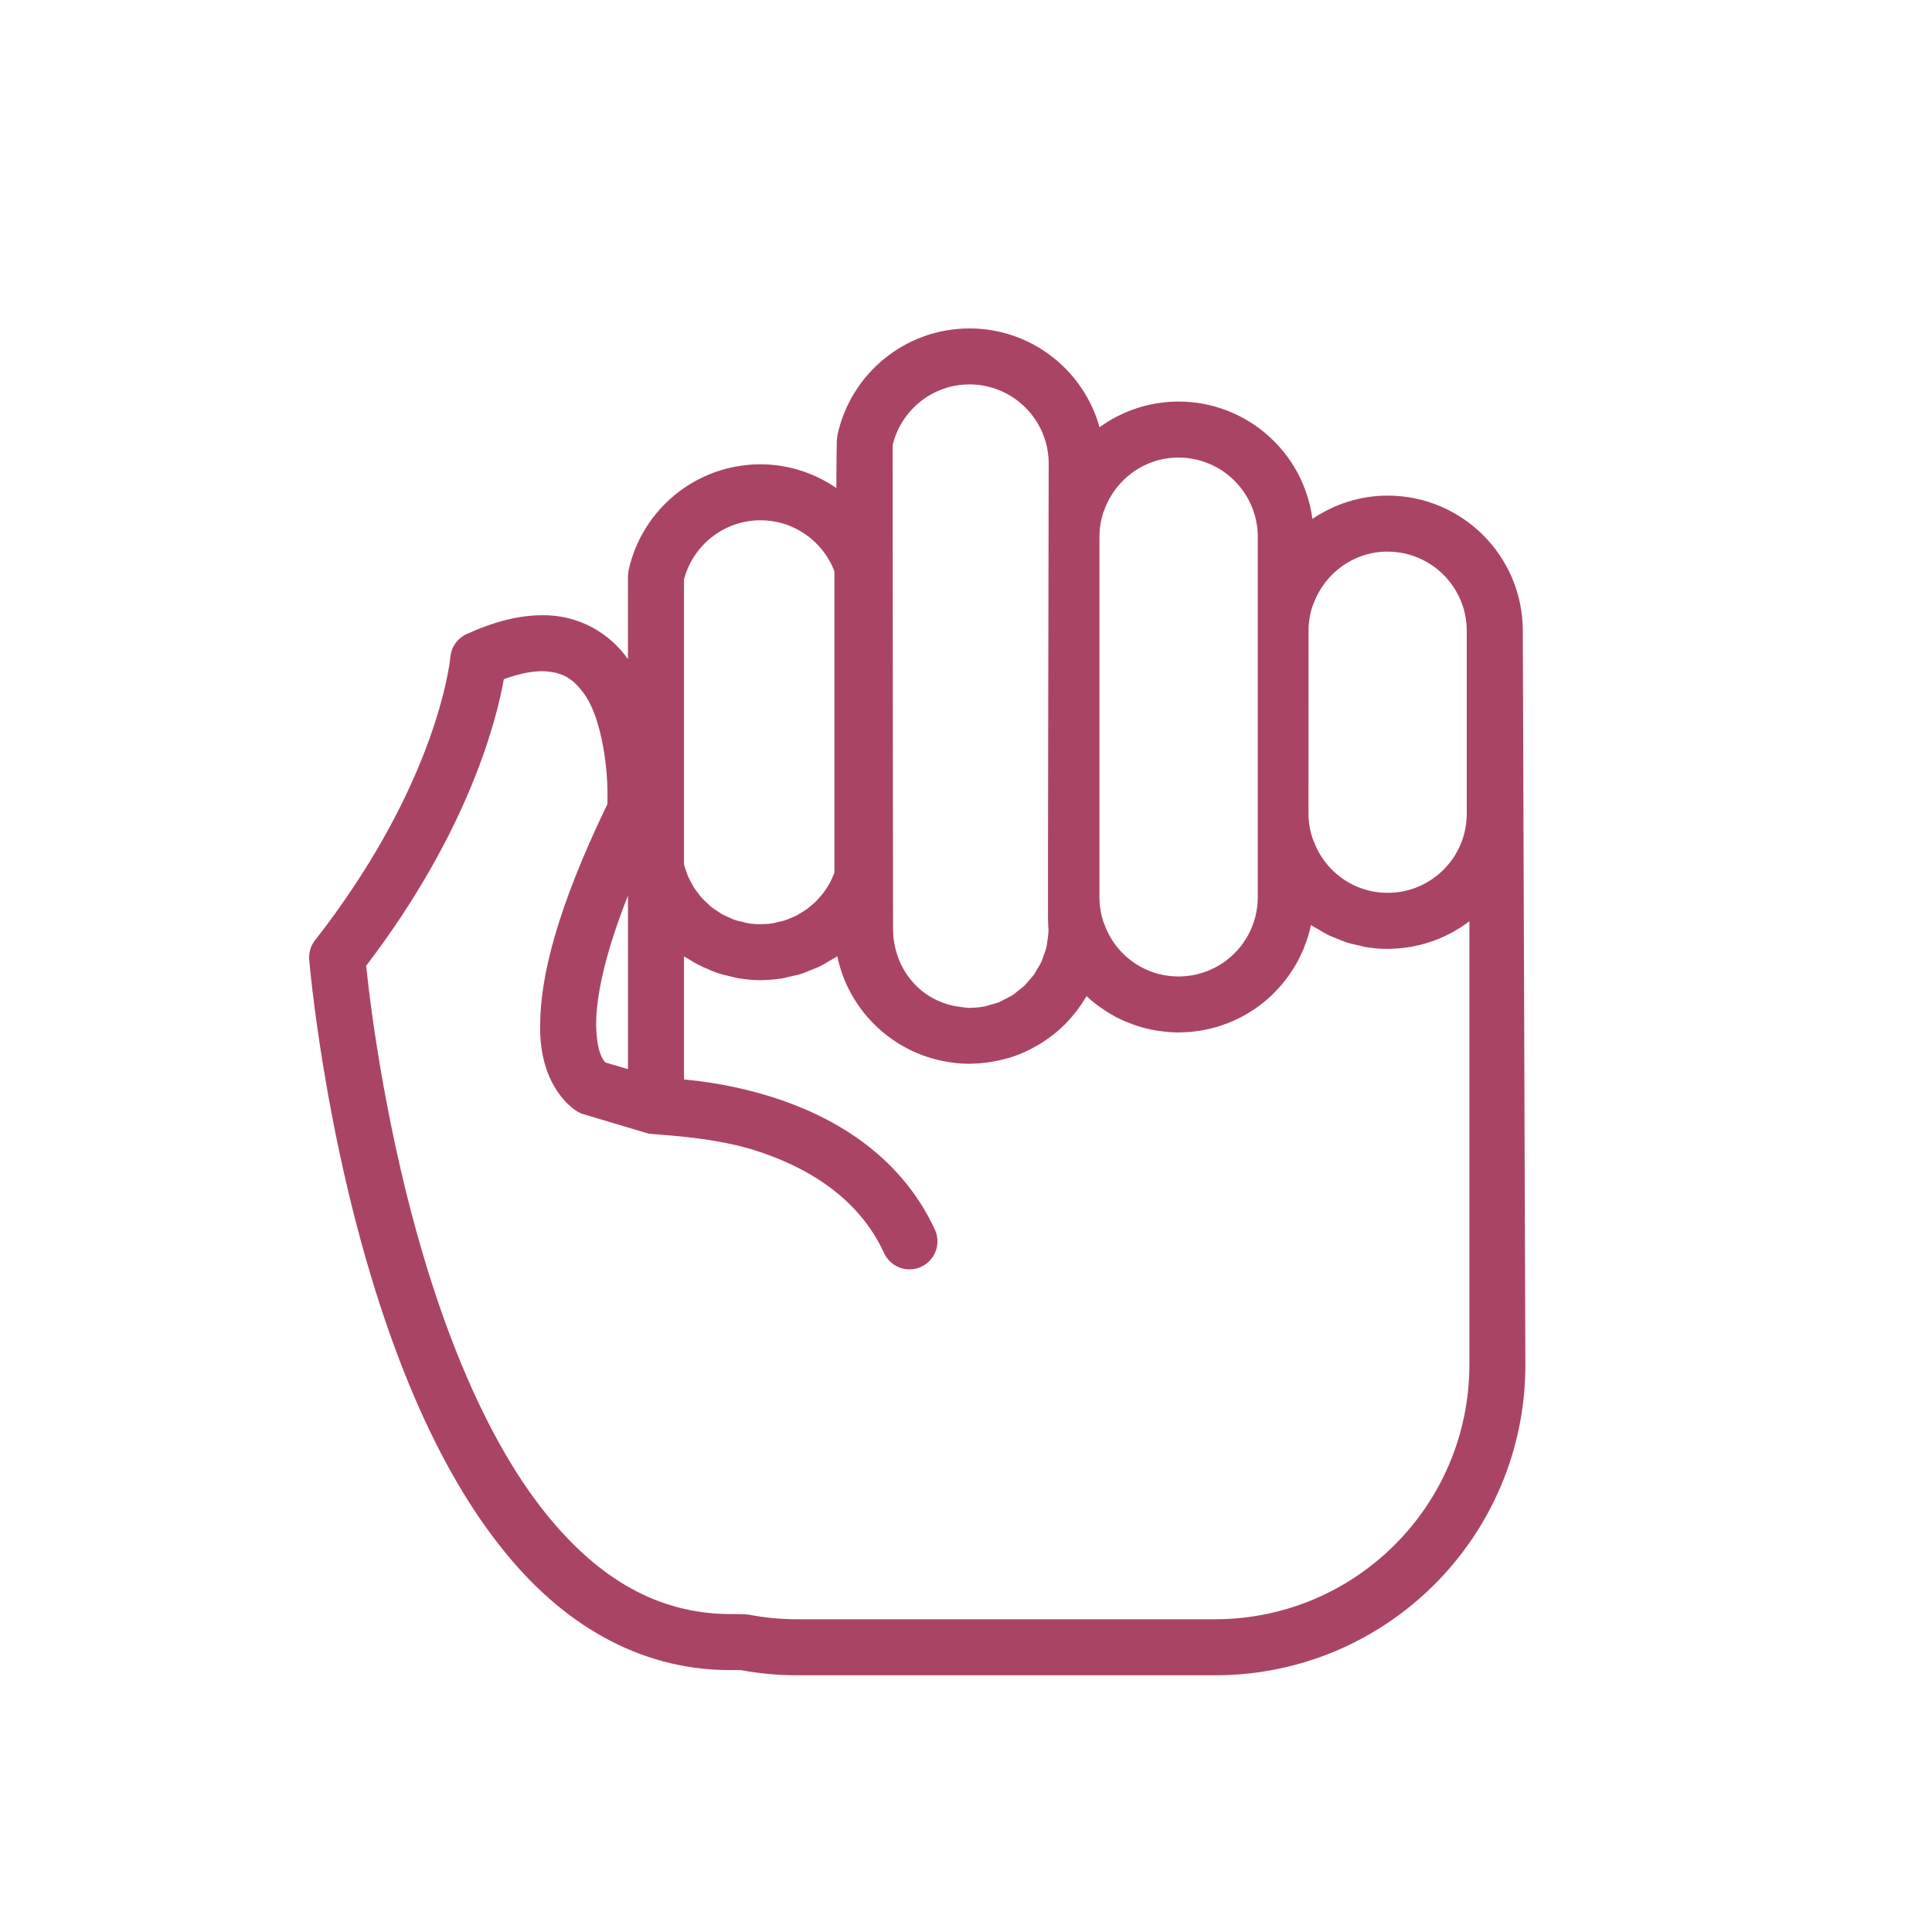 <svg width="100" height="100" viewBox="0 0 100 100" fill="none" xmlns="http://www.w3.org/2000/svg">
<g filter="url(#filter0_d_27_62)">
<path d="M78.82 28.651C78.818 24.785 75.687 21.653 71.824 21.653C70.377 21.654 69.045 22.107 67.93 22.858C67.478 19.432 64.553 16.787 61.002 16.785C59.473 16.786 58.064 17.281 56.912 18.113C56.09 15.165 53.391 13 50.181 13C46.841 13.002 44.052 15.34 43.356 18.477C43.296 18.836 43.326 18.758 43.312 18.919C43.301 19.291 43.293 20.116 43.289 21.259C42.168 20.494 40.822 20.033 39.361 20.032C36.019 20.036 33.232 22.375 32.537 25.508L32.503 25.821V30.115C31.609 28.843 30.033 27.818 28.06 27.844C26.875 27.847 25.586 28.166 24.153 28.818C23.674 29.038 23.351 29.496 23.309 30.021C23.309 30.021 23.307 30.073 23.283 30.247C23.112 31.46 22.044 37.321 16.308 44.666C16.082 44.954 15.975 45.314 16.005 45.678C16.013 45.741 16.751 54.671 19.727 63.727C21.221 68.259 23.265 72.832 26.165 76.376C29.042 79.91 32.936 82.452 37.81 82.443C37.904 82.441 37.954 82.441 37.97 82.441L38.347 82.445C39.288 82.619 40.259 82.714 41.253 82.712L62.898 82.713C71.764 82.711 78.953 75.524 78.953 66.654L78.82 28.651ZM68 27.215C68.584 25.664 70.068 24.551 71.824 24.551V24.553C74.086 24.557 75.916 26.387 75.92 28.652V38.119C75.92 38.375 75.893 38.631 75.846 38.89V38.892C75.485 40.779 73.822 42.215 71.825 42.212C70.667 42.213 69.626 41.73 68.882 40.956C68.556 40.617 68.294 40.22 68.099 39.785C68.065 39.707 68.032 39.629 68.001 39.548C67.98 39.491 67.948 39.437 67.931 39.378V39.376C67.798 38.972 67.729 38.554 67.727 38.118L67.729 28.651C67.727 28.392 67.757 28.125 67.806 27.856C67.835 27.704 67.878 27.549 67.931 27.385C67.947 27.327 67.979 27.274 68 27.215ZM60.994 19.684H61.004C63.266 19.688 65.098 21.52 65.102 23.782V42.446C65.098 43.86 64.383 45.104 63.293 45.842C62.641 46.282 61.852 46.541 61.004 46.543C59.621 46.545 58.4 45.855 57.658 44.802C57.447 44.5 57.277 44.166 57.152 43.812C57.137 43.775 57.119 43.74 57.105 43.701C56.978 43.305 56.908 42.885 56.906 42.449L56.908 23.784C56.908 23.343 56.978 22.924 57.107 22.519C57.123 22.476 57.144 22.435 57.16 22.392C57.729 20.82 59.227 19.684 60.994 19.684ZM46.203 19.39C46.207 19.223 46.209 19.092 46.211 19.008V19.003C46.656 17.221 48.267 15.895 50.183 15.897C52.444 15.9 54.274 17.729 54.28 19.988C54.28 20.051 54.233 43.24 54.245 43.598C54.249 43.776 54.255 43.922 54.263 44.046C54.271 44.099 54.273 44.131 54.275 44.164C54.273 44.189 54.267 44.214 54.265 44.24C54.257 44.408 54.236 44.572 54.208 44.736C54.196 44.812 54.192 44.892 54.175 44.967C54.134 45.154 54.071 45.329 54.003 45.505C53.976 45.576 53.958 45.651 53.929 45.722C53.855 45.888 53.761 46.04 53.665 46.195C53.624 46.263 53.591 46.339 53.546 46.404C53.448 46.545 53.333 46.67 53.22 46.796C53.159 46.861 53.109 46.936 53.044 46.998C52.929 47.109 52.798 47.204 52.671 47.303C52.593 47.364 52.523 47.432 52.442 47.487C52.311 47.573 52.169 47.638 52.028 47.71C51.933 47.758 51.847 47.814 51.753 47.856C51.603 47.919 51.439 47.957 51.279 48.002C51.183 48.028 51.092 48.067 50.995 48.088C50.751 48.137 50.497 48.16 50.239 48.164C50.22 48.164 50.204 48.169 50.184 48.169C50.032 48.168 49.886 48.14 49.739 48.122C47.724 47.895 46.239 46.226 46.223 44.073C46.221 44.046 46.199 19.726 46.203 19.39ZM35.402 25.996C35.861 24.236 37.459 22.927 39.363 22.931C41.11 22.929 42.597 24.026 43.189 25.565V41.171C43.158 41.253 43.125 41.334 43.088 41.414C43.049 41.501 43.011 41.588 42.966 41.672C42.914 41.772 42.853 41.863 42.793 41.956C42.739 42.038 42.689 42.122 42.629 42.199C42.565 42.286 42.492 42.365 42.421 42.445C42.355 42.519 42.292 42.596 42.221 42.667C42.144 42.742 42.06 42.809 41.978 42.879C41.902 42.942 41.829 43.009 41.748 43.067C41.659 43.13 41.563 43.184 41.469 43.241C41.386 43.293 41.305 43.346 41.218 43.391C41.116 43.444 41.007 43.485 40.899 43.528C40.813 43.563 40.729 43.604 40.639 43.632C40.515 43.674 40.385 43.699 40.256 43.729C40.177 43.747 40.1 43.772 40.019 43.786C39.817 43.819 39.609 43.834 39.398 43.836C39.387 43.836 39.376 43.839 39.365 43.839C39.123 43.839 38.886 43.818 38.657 43.776C38.587 43.764 38.522 43.739 38.453 43.723C38.296 43.688 38.14 43.653 37.99 43.599C37.904 43.569 37.823 43.524 37.739 43.489C37.616 43.433 37.49 43.385 37.374 43.319C37.284 43.268 37.204 43.206 37.118 43.149C37.017 43.083 36.912 43.02 36.818 42.944C36.734 42.877 36.659 42.798 36.58 42.722C36.497 42.645 36.41 42.569 36.332 42.485C36.257 42.401 36.194 42.309 36.126 42.221C36.058 42.132 35.986 42.046 35.925 41.95C35.864 41.853 35.815 41.753 35.762 41.652C35.71 41.552 35.654 41.457 35.608 41.353C35.564 41.249 35.531 41.137 35.495 41.029C35.463 40.933 35.429 40.839 35.404 40.74V25.996H35.402ZM32.504 42.356V51.339L31.335 50.993C31.213 50.872 30.878 50.447 30.857 49.039C30.851 47.729 31.223 45.588 32.504 42.356ZM76.055 66.654C76.043 73.922 70.162 79.801 62.898 79.813H41.256C40.406 79.813 39.576 79.733 38.769 79.575L38.512 79.551L38.031 79.545C37.998 79.543 37.968 79.543 37.94 79.543C37.885 79.543 37.841 79.545 37.815 79.545C33.985 79.535 30.982 77.649 28.411 74.537C24.576 69.888 22.119 62.565 20.719 56.442C20.013 53.381 19.556 50.616 19.277 48.628C19.11 47.434 19.007 46.524 18.952 45.989C24.24 39.054 25.696 33.309 26.077 31.157C26.895 30.854 27.556 30.741 28.065 30.741C29.142 30.769 29.645 31.135 30.193 31.854C31.208 33.205 31.471 36.01 31.442 37.251C31.442 37.401 31.441 37.524 31.438 37.623C28.793 43.095 27.967 46.617 27.959 49.038C27.887 52.267 29.73 53.566 30.173 53.663L33.546 54.669C33.76 54.732 36.716 54.803 39.015 55.523C41.637 56.342 44.402 57.902 45.761 60.861C46.004 61.388 46.53 61.703 47.076 61.703C47.28 61.703 47.485 61.66 47.681 61.568C48.408 61.232 48.724 60.374 48.39 59.646C46.532 55.633 42.898 53.695 39.876 52.755C38.089 52.2 36.474 51.97 35.404 51.874V45.503C35.5 45.568 35.606 45.618 35.705 45.68C35.83 45.758 35.956 45.833 36.087 45.903C36.289 46.011 36.5 46.104 36.713 46.192C36.844 46.248 36.972 46.304 37.106 46.35C37.351 46.433 37.605 46.496 37.861 46.551C37.974 46.576 38.084 46.612 38.2 46.631C38.579 46.694 38.966 46.733 39.363 46.735C39.389 46.735 39.416 46.729 39.443 46.729C39.795 46.724 40.142 46.698 40.48 46.643C40.594 46.624 40.702 46.588 40.814 46.565C41.059 46.512 41.304 46.461 41.539 46.384C41.668 46.342 41.788 46.281 41.914 46.233C42.122 46.153 42.33 46.073 42.527 45.972C42.656 45.907 42.776 45.826 42.901 45.752C43.047 45.665 43.199 45.591 43.338 45.495C43.901 48.204 46.033 50.335 48.741 50.906C48.759 50.91 48.777 50.914 48.795 50.917C48.994 50.959 49.197 50.988 49.403 51.013C49.43 51.016 49.459 51.022 49.487 51.026C49.716 51.047 49.949 51.063 50.185 51.063C50.205 51.063 50.222 51.058 50.242 51.058C50.511 51.055 50.773 51.037 51.034 51.004C51.125 50.993 51.213 50.979 51.303 50.963C51.503 50.931 51.701 50.89 51.895 50.841C51.977 50.82 52.059 50.803 52.139 50.778C52.401 50.704 52.658 50.616 52.906 50.51C52.938 50.497 52.967 50.481 52.998 50.467C53.221 50.369 53.434 50.26 53.643 50.141C53.711 50.102 53.781 50.061 53.846 50.02C54.029 49.909 54.201 49.79 54.371 49.663C54.422 49.625 54.473 49.589 54.522 49.551C54.738 49.38 54.942 49.198 55.135 49.005C55.158 48.984 55.176 48.96 55.198 48.939C55.368 48.764 55.528 48.58 55.679 48.386C55.72 48.334 55.759 48.282 55.798 48.228C55.939 48.04 56.069 47.843 56.191 47.64C56.208 47.615 56.226 47.591 56.243 47.564C56.423 47.732 56.612 47.886 56.806 48.036C56.847 48.064 56.888 48.092 56.929 48.121C57.183 48.305 57.45 48.474 57.726 48.62C57.747 48.631 57.763 48.642 57.782 48.652C58.071 48.802 58.374 48.926 58.681 49.037C58.739 49.058 58.794 49.078 58.853 49.097C59.157 49.196 59.47 49.276 59.791 49.331C59.853 49.341 59.914 49.348 59.976 49.357C60.303 49.406 60.637 49.437 60.98 49.439C60.988 49.439 60.998 49.441 61.006 49.441C61.057 49.441 61.105 49.434 61.152 49.433C61.326 49.429 61.5 49.422 61.67 49.408C61.762 49.398 61.853 49.384 61.942 49.371C62.07 49.353 62.199 49.338 62.324 49.312C62.42 49.293 62.514 49.271 62.611 49.249C62.725 49.222 62.842 49.193 62.959 49.16C63.055 49.132 63.147 49.1 63.24 49.07C63.352 49.033 63.463 48.992 63.574 48.949C63.664 48.913 63.752 48.876 63.84 48.838C63.951 48.788 64.06 48.734 64.166 48.681C64.248 48.64 64.332 48.598 64.412 48.553C64.524 48.49 64.635 48.421 64.744 48.352C64.811 48.308 64.885 48.267 64.951 48.221C65.108 48.114 65.264 47.997 65.412 47.876C65.459 47.838 65.504 47.797 65.551 47.758C65.674 47.651 65.797 47.541 65.914 47.426C65.973 47.369 66.027 47.306 66.084 47.245C66.172 47.152 66.26 47.059 66.342 46.963C66.402 46.894 66.457 46.82 66.514 46.749C66.586 46.654 66.66 46.56 66.73 46.462C66.783 46.385 66.834 46.306 66.885 46.227C66.949 46.126 67.012 46.028 67.072 45.924C67.119 45.842 67.166 45.759 67.209 45.675C67.266 45.569 67.316 45.459 67.367 45.348C67.406 45.265 67.445 45.181 67.48 45.095C67.529 44.973 67.574 44.848 67.617 44.723C67.641 44.645 67.674 44.569 67.697 44.489C67.76 44.289 67.812 44.085 67.855 43.877C67.996 43.974 68.15 44.049 68.295 44.136C68.418 44.208 68.537 44.287 68.664 44.353C68.858 44.453 69.065 44.531 69.272 44.613C69.399 44.663 69.52 44.721 69.652 44.765C69.881 44.84 70.125 44.89 70.367 44.943C70.481 44.966 70.594 45.006 70.711 45.023C71.074 45.082 71.445 45.115 71.826 45.115C72.203 45.115 72.57 45.08 72.93 45.021C72.961 45.018 72.992 45.015 73.021 45.01C73.365 44.95 73.697 44.863 74.019 44.756C74.062 44.741 74.105 44.732 74.146 44.715C74.459 44.607 74.758 44.472 75.049 44.321C75.094 44.297 75.139 44.274 75.182 44.251C75.467 44.095 75.74 43.919 75.998 43.727C76.016 43.713 76.039 43.703 76.057 43.688V66.658H76.055V66.654Z" fill="#AA4465"/>
</g>
<defs>
<filter id="filter0_d_27_62" x="12.3" y="13" width="70.353" height="77.413" filterUnits="userSpaceOnUse" color-interpolation-filters="sRGB">
<feFlood flood-opacity="0" result="BackgroundImageFix"/>
<feColorMatrix in="SourceAlpha" type="matrix" values="0 0 0 0 0 0 0 0 0 0 0 0 0 0 0 0 0 0 127 0" result="hardAlpha"/>
<feOffset dy="4"/>
<feGaussianBlur stdDeviation="1.85"/>
<feComposite in2="hardAlpha" operator="out"/>
<feColorMatrix type="matrix" values="0 0 0 0 0.667 0 0 0 0 0.267 0 0 0 0 0.396 0 0 0 0.24 0"/>
<feBlend mode="normal" in2="BackgroundImageFix" result="effect1_dropShadow_27_62"/>
<feBlend mode="normal" in="SourceGraphic" in2="effect1_dropShadow_27_62" result="shape"/>
</filter>
</defs>
</svg>
